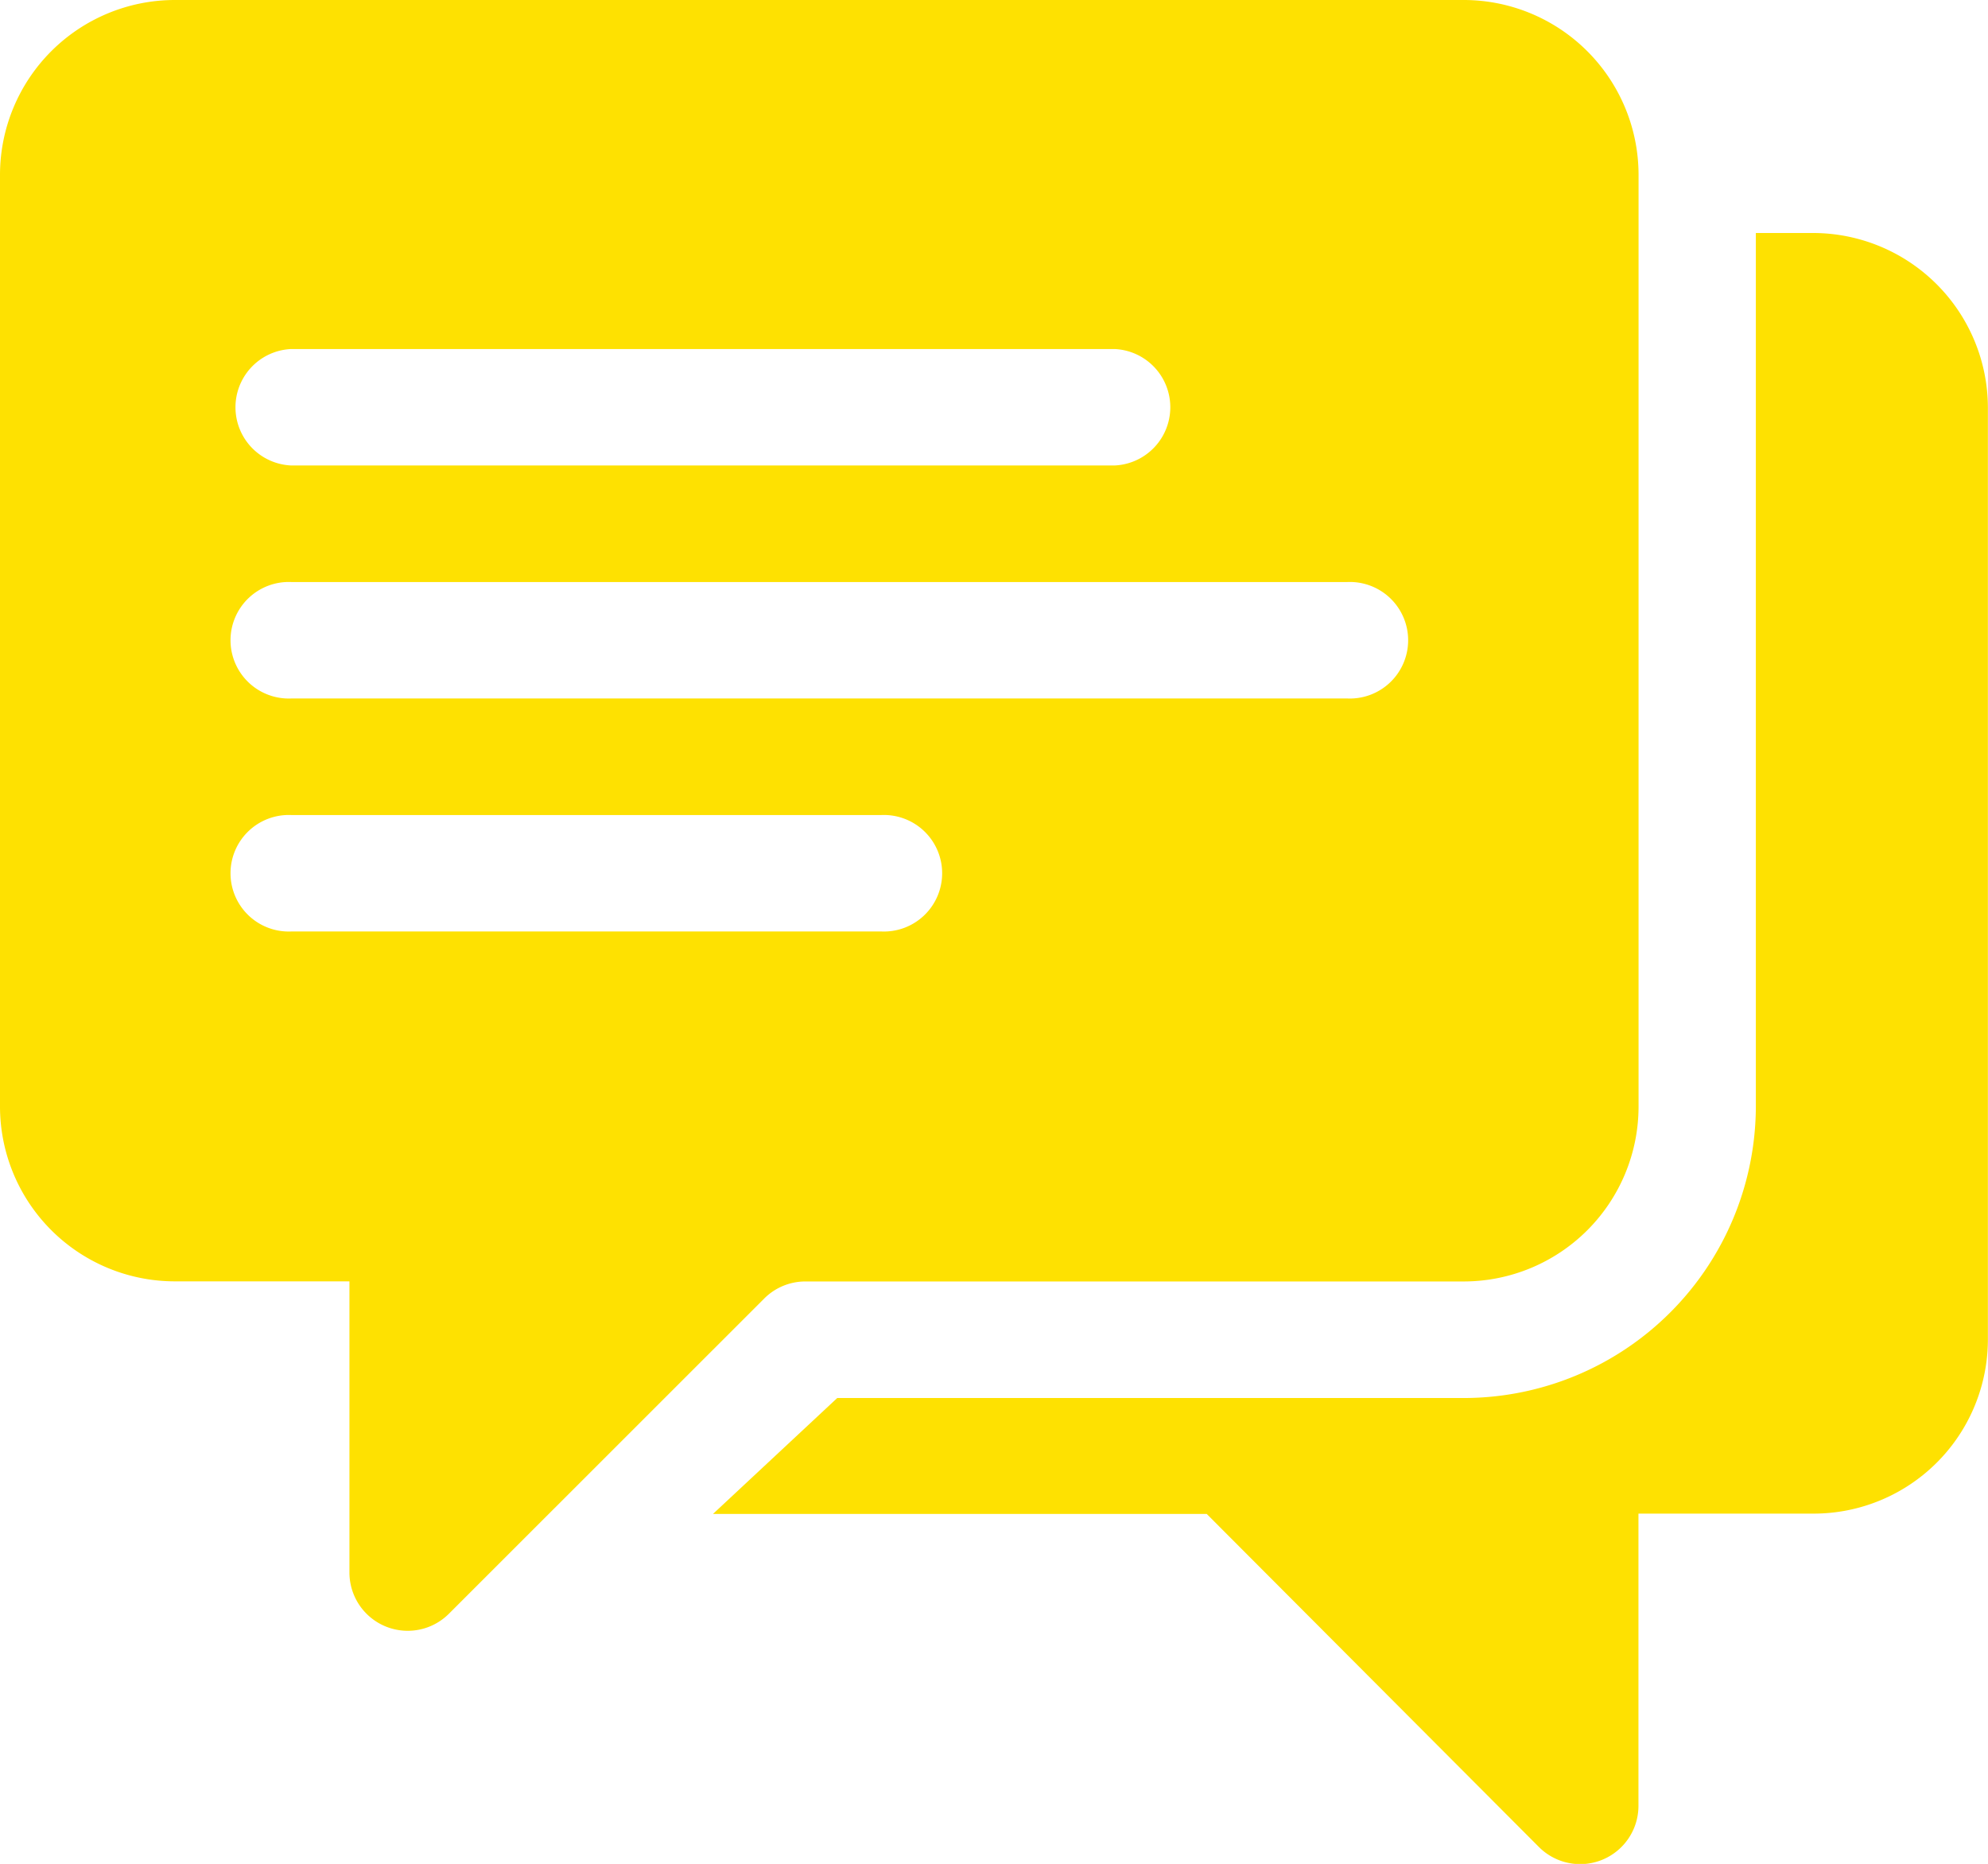 <svg id="chat_1_" data-name="chat (1)" xmlns="http://www.w3.org/2000/svg" width="18.865" height="17.687" viewBox="0 0 18.865 17.687">
  <g id="Group_56910" data-name="Group 56910">
    <g id="Group_56909" data-name="Group 56909" transform="translate(0 0)">
      <path id="Path_203984" data-name="Path 203984" d="M13.891,15.988H1.658A1.66,1.66,0,0,0,0,17.646v8.843a1.66,1.66,0,0,0,1.658,1.658H3.316v2.764a.553.553,0,0,0,.943.391L7.252,28.31a.552.552,0,0,1,.391-.162h6.248a1.66,1.66,0,0,0,1.658-1.658V17.646A1.66,1.66,0,0,0,13.891,15.988ZM2.764,19.3h7.812a.553.553,0,0,1,0,1.105H2.764a.553.553,0,0,1,0-1.105Zm5.6,5.527h-5.6a.553.553,0,1,1,0-1.105h5.6a.553.553,0,1,1,0,1.105Zm4.422-2.211H2.764a.553.553,0,1,1,0-1.105H12.786a.553.553,0,1,1,0,1.105Z" transform="translate(0 -15.988)" fill="#fee101"/>
    </g>
  </g>
  <g id="Group_56912" data-name="Group 56912" transform="translate(6.766 2.211)">
    <g id="Group_56911" data-name="Group 56911">
      <path id="Path_203985" data-name="Path 203985" d="M194.072,75.989h-.545V84.28a2.773,2.773,0,0,1-2.771,2.764H184.81l-1.179,1.1h4.685l3.154,3.162a.553.553,0,0,0,.943-.391V88.141h1.658a1.654,1.654,0,0,0,1.658-1.651V77.647A1.66,1.66,0,0,0,194.072,75.989Z" transform="translate(-183.631 -75.989)" fill="#fee101"/>
    </g>
  </g>
</svg>
